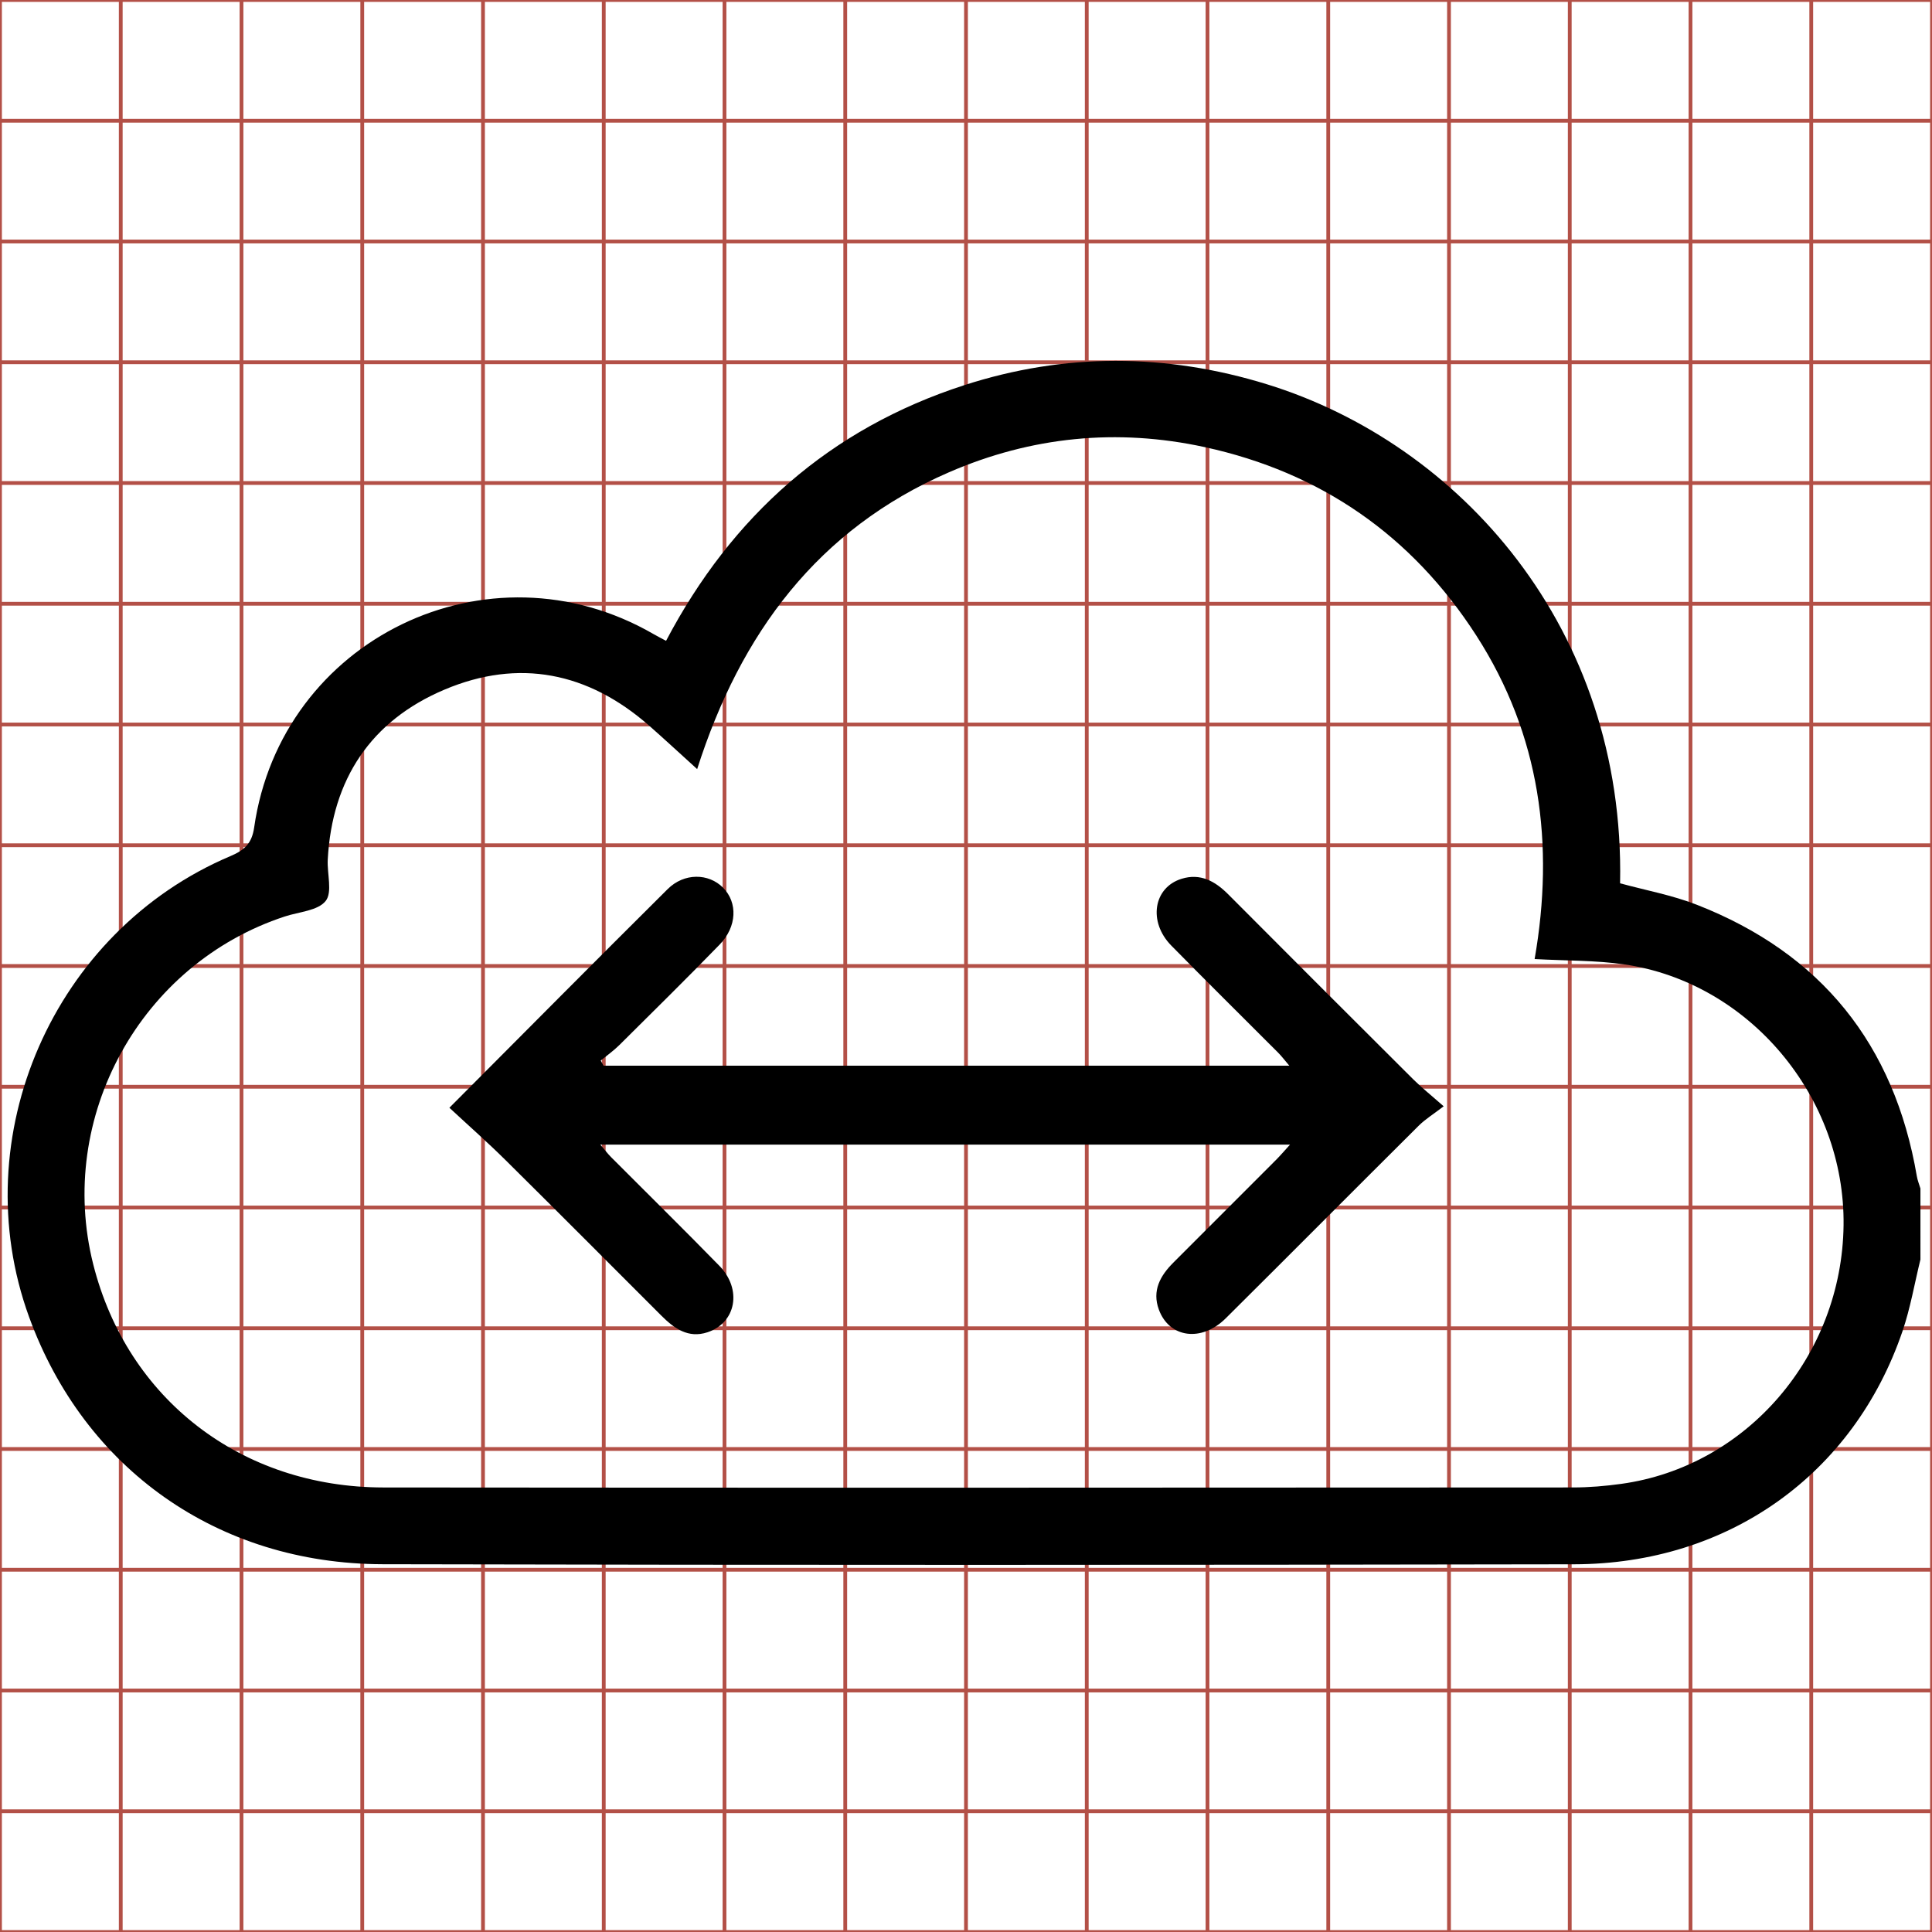 <?xml version="1.0" encoding="utf-8"?>
<!-- Generator: Adobe Illustrator 16.0.0, SVG Export Plug-In . SVG Version: 6.00 Build 0)  -->
<!DOCTYPE svg PUBLIC "-//W3C//DTD SVG 1.1//EN" "http://www.w3.org/Graphics/SVG/1.1/DTD/svg11.dtd">
<svg version="1.1" id="Layer_1" xmlns="http://www.w3.org/2000/svg" xmlns:xlink="http://www.w3.org/1999/xlink" x="0px" y="0px"
	 width="512px" height="512px" viewBox="0 0 512 512" enable-background="new 0 0 512 512" xml:space="preserve">
<g>
	<line fill="none" stroke="#B35047" x1="32" y1="0" x2="32" y2="512"/>
	<line fill="none" stroke="#B35047" x1="64" y1="0" x2="64" y2="512"/>
	<line fill="none" stroke="#B35047" x1="96" y1="0" x2="96" y2="512"/>
	<line fill="none" stroke="#B35047" x1="128" y1="0" x2="128" y2="512"/>
	<line fill="none" stroke="#B35047" x1="160" y1="0" x2="160" y2="512"/>
	<line fill="none" stroke="#B35047" x1="192" y1="0" x2="192" y2="512"/>
	<line fill="none" stroke="#B35047" x1="224" y1="0" x2="224" y2="512"/>
	<line fill="none" stroke="#B35047" x1="256" y1="0" x2="256" y2="512"/>
	<line fill="none" stroke="#B35047" x1="288" y1="0" x2="288" y2="512"/>
	<line fill="none" stroke="#B35047" x1="320" y1="0" x2="320" y2="512"/>
	<line fill="none" stroke="#B35047" x1="352" y1="0" x2="352" y2="512"/>
	<line fill="none" stroke="#B35047" x1="384" y1="0" x2="384" y2="512"/>
	<line fill="none" stroke="#B35047" x1="416" y1="0" x2="416" y2="512"/>
	<line fill="none" stroke="#B35047" x1="448" y1="0" x2="448" y2="512"/>
	<line fill="none" stroke="#B35047" x1="480" y1="0" x2="480" y2="512"/>
	<line fill="none" stroke="#B35047" x1="0" y1="32" x2="512" y2="32"/>
	<line fill="none" stroke="#B35047" x1="0" y1="64" x2="512" y2="64"/>
	<line fill="none" stroke="#B35047" x1="0" y1="96" x2="512" y2="96"/>
	<line fill="none" stroke="#B35047" x1="0" y1="128" x2="512" y2="128"/>
	<line fill="none" stroke="#B35047" x1="0" y1="160" x2="512" y2="160"/>
	<line fill="none" stroke="#B35047" x1="0" y1="192" x2="512" y2="192"/>
	<line fill="none" stroke="#B35047" x1="0" y1="224" x2="512" y2="224"/>
	<line fill="none" stroke="#B35047" x1="0" y1="256" x2="512" y2="256"/>
	<line fill="none" stroke="#B35047" x1="0" y1="288" x2="512" y2="288"/>
	<line fill="none" stroke="#B35047" x1="0" y1="320" x2="512" y2="320"/>
	<line fill="none" stroke="#B35047" x1="0" y1="352" x2="512" y2="352"/>
	<line fill="none" stroke="#B35047" x1="0" y1="384" x2="512" y2="384"/>
	<line fill="none" stroke="#B35047" x1="0" y1="416" x2="512" y2="416"/>
	<line fill="none" stroke="#B35047" x1="0" y1="448" x2="512" y2="448"/>
	<line fill="none" stroke="#B35047" x1="0" y1="480" x2="512" y2="480"/>
	<rect fill="none" stroke="#B35047" width="512" height="512"/>
</g>
<g>
	<path display="none" fill-rule="evenodd" clip-rule="evenodd" fill="#FFFFFF" d="M510.935,328.775c0,60.719,0,121.439,0,182.159
		c-169.29,0-338.58,0-507.87,0c0-169.29,0-338.58,0-507.87c169.29,0,338.58,0,507.87,0c0,102.3,0,204.6,0,306.9
		c-0.323-1.083-0.765-2.146-0.953-3.252c-5.963-34.924-25.337-59.064-58.34-71.955c-6.513-2.544-13.521-3.819-20.301-5.675
		c1.347-67.786-42.691-116.52-93.55-132.234c-26.711-8.253-53.618-8.401-80.275,0.234c-35.588,11.529-61.561,34.603-79.002,67.746
		c-1.354-0.729-2.361-1.237-3.337-1.802c-43.741-25.286-98.668,1.267-105.826,51.282c-0.6,4.187-2.55,5.987-6.241,7.549
		C16.112,241.732-7.662,296.264,9.703,344.002c14.65,40.275,50.007,65.434,93.698,65.535c105.246,0.244,210.494,0.203,315.741,0.017
		c40.922-0.072,74.083-23.826,87.026-61.729C508.276,341.652,509.371,335.133,510.935,328.775z"/>
	<path fill-rule="evenodd" clip-rule="evenodd" d="M508.935,333.775c-1.563,6.357-2.658,12.877-4.767,19.05
		c-12.943,37.902-46.104,61.656-87.026,61.729c-105.247,0.187-210.495,0.228-315.741-0.017
		c-43.691-0.102-79.048-25.26-93.698-65.535c-17.364-47.738,6.409-102.27,53.406-122.145c3.691-1.562,5.642-3.362,6.241-7.549
		c7.157-50.015,62.084-76.567,105.826-51.282c0.976,0.564,1.984,1.073,3.337,1.802c17.441-33.144,43.415-56.217,79.002-67.746
		c26.657-8.635,53.564-8.487,80.275-0.234c50.858,15.714,94.896,64.449,93.55,132.234c6.78,1.856,13.788,3.131,20.301,5.675
		c33.003,12.891,52.377,37.031,58.34,71.955c0.188,1.105,0.63,2.169,0.953,3.252C508.935,321.234,508.935,327.506,508.935,333.775z
		 M184.755,203.818c-4.921-4.456-8.781-8.048-12.743-11.524c-16.138-14.156-34.529-17.869-54.229-9.532
		c-19.476,8.241-29.79,23.746-30.927,45.041c-0.2,3.75,1.297,8.657-0.557,10.97c-2.075,2.589-7.062,2.871-10.801,4.096
		c-38.23,12.541-60.626,53.189-50.788,92.199c8.993,35.657,39.178,59.087,76.875,59.126c105.09,0.108,210.181,0.049,315.271-0.003
		c4.268-0.002,8.565-0.367,12.796-0.952c33.28-4.605,58.48-33.968,58.911-68.515c0.422-33.959-24.947-64.346-58.125-69.152
		c-7.58-1.099-15.342-0.948-23.747-1.413c5.294-30.378,1.528-59.358-15.456-85.737c-17.073-26.516-41.209-43.238-71.966-49.931
		c-23.195-5.047-45.97-2.804-67.791,6.671C216.761,140.233,196.265,167.774,184.755,203.818z"/>
	<path display="none" fill-rule="evenodd" clip-rule="evenodd" fill="#FFFFFF" d="M186.755,198.818
		c11.51-36.044,32.005-63.585,66.722-78.656c21.821-9.475,44.596-11.718,67.791-6.671c30.757,6.693,54.893,23.416,71.966,49.931
		c16.984,26.379,20.75,55.359,15.456,85.737c8.405,0.465,16.167,0.314,23.747,1.413c33.178,4.807,58.547,35.194,58.125,69.153
		c-0.431,34.547-25.631,63.909-58.911,68.515c-4.23,0.585-8.528,0.95-12.796,0.952c-105.09,0.052-210.181,0.111-315.271,0.003
		c-37.697-0.039-67.883-23.469-76.875-59.126c-9.838-39.01,12.558-79.658,50.788-92.199c3.739-1.226,8.726-1.507,10.801-4.096
		c1.854-2.313,0.357-7.22,0.557-10.97c1.137-21.295,11.452-36.8,30.927-45.041c19.701-8.337,38.092-4.624,54.229,9.532
		C177.975,190.77,181.834,194.362,186.755,198.818z M161.95,277.424c-0.25-0.455-0.501-0.908-0.751-1.363
		c1.651-1.363,3.421-2.609,4.936-4.111c8.902-8.83,17.833-17.634,26.572-26.624c4.619-4.75,4.816-11.14,0.917-15.075
		c-3.84-3.875-10.31-3.978-14.688,0.37c-19.076,18.943-38,38.038-57.845,57.946c4.98,4.629,10.04,9.086,14.825,13.82
		c13.837,13.694,27.563,27.5,41.336,41.259c3.393,3.39,7.13,6.115,12.251,4.414c7.584-2.521,9.22-11.374,3.13-17.613
		c-9.448-9.681-19.101-19.163-28.647-28.747c-0.953-0.957-1.772-2.049-2.895-3.359c61.127,0,121.587,0,182.773,0
		c-1.517,1.664-2.531,2.865-3.639,3.977c-9.087,9.112-18.188,18.209-27.291,27.305c-3.475,3.473-5.663,7.424-3.827,12.428
		c2.763,7.531,11.298,8.697,17.722,2.319c17.091-16.972,34.063-34.063,51.145-51.047c1.742-1.731,3.896-3.048,6.617-5.14
		c-3.439-3.035-5.891-4.983-8.095-7.178c-16.365-16.299-32.702-32.627-48.999-48.995c-3.49-3.507-7.416-5.671-12.397-4.112
		c-7.449,2.332-8.864,11.406-2.7,17.685c9.36,9.537,18.881,18.916,28.314,28.381c0.933,0.936,1.732,2.006,2.975,3.461
		C282.527,277.424,222.239,277.424,161.95,277.424z"/>
	<path fill-rule="evenodd" clip-rule="evenodd" d="M159.95,282.424c60.289,0,120.578,0,181.738,0
		c-1.242-1.455-2.042-2.525-2.975-3.461c-9.434-9.465-18.954-18.844-28.314-28.381c-6.164-6.278-4.749-15.353,2.7-17.685
		c4.981-1.56,8.907,0.605,12.397,4.112c16.297,16.368,32.634,32.696,48.999,48.995c2.204,2.194,4.655,4.143,8.095,7.178
		c-2.721,2.092-4.875,3.408-6.617,5.14c-17.081,16.983-34.054,34.075-51.145,51.047c-6.424,6.378-14.959,5.212-17.722-2.319
		c-1.836-5.004,0.353-8.955,3.827-12.428c9.103-9.096,18.204-18.192,27.291-27.305c1.107-1.111,2.122-2.313,3.639-3.977
		c-61.186,0-121.646,0-182.773,0c1.123,1.311,1.942,2.402,2.895,3.359c9.546,9.584,19.199,19.066,28.647,28.747
		c6.09,6.239,4.455,15.093-3.13,17.613c-5.121,1.701-8.859-1.024-12.251-4.414c-13.773-13.759-27.499-27.564-41.336-41.259
		c-4.785-4.734-9.845-9.191-14.825-13.82c19.845-19.908,38.769-39.003,57.845-57.946c4.378-4.348,10.847-4.245,14.688-0.37
		c3.899,3.935,3.702,10.326-0.917,15.075c-8.739,8.989-17.67,17.793-26.572,26.624c-1.514,1.502-3.284,2.748-4.936,4.111
		C159.448,281.516,159.699,281.969,159.95,282.424z"/>
</g>
<g display="none">
	<path fill-rule="evenodd" clip-rule="evenodd" fill="#FFFFFF" d="M18.5,513.5c-5.997,0-11.995,0-17.994,0
		C0.504,342.581,0.504,171.662,0.504,0.621c170.996,0,341.996,0,512.996,0c0,16.228,0,32.553,0,48.879
		c-5.517-13.896-10.425-17.195-25.606-17.196c-98.479-0.001-196.956,0-295.434,0c-2.095,0-4.19,0-6.385,0c0,7.134,0,13.534,0,20.509
		c102.382,0,204.417,0,306.982,0c0,2.379,0,4.18,0,5.979c0,115.475-0.03,230.949,0.105,346.423c0.006,4.864-1.385,6.06-6.14,6.046
		c-56.479-0.162-112.959-0.104-169.438-0.104c-41.816,0-83.632,0-125.448,0c-1.947,0-3.895,0-6.124,0c0,7.042,0,13.446,0,20.379
		c16.994,0,33.731,0,50.629,0c0,7.07,0,13.614,0,20.582c-7.051,0-13.695-0.124-20.333,0.024
		c-16.605,0.371-28.566,10.865-30.029,27.421c-0.994,11.248-0.569,22.62-0.779,33.938c-12.333,0-24.667,0-37,0
		c11.302-3.716,16.949-11.349,16.944-23.419c-0.054-144.786-0.028-289.572-0.043-434.358c-0.001-15.174-8.292-23.399-23.563-23.41
		c-38.987-0.026-77.974-0.02-116.961,0.018c-2.484,0.003-5.035,0.085-7.438,0.637C7.173,35.324,1.503,43.55,1.503,55.846
		C1.499,199.799,1.5,343.752,1.5,487.705C1.5,502.795,4.856,507.886,18.5,513.5z M451.752,339.538c-88.753,0-177.15,0-265.706,0
		c0,6.955,0,13.361,0,20.306c1.95,0,3.58,0,5.209,0c85.829,0,171.658,0.01,257.487-0.011c15.753-0.003,23.769-8.012,23.77-23.641
		c0.009-79.663,0.007-159.325,0.002-238.987c-0.002-16.026-7.894-23.926-23.961-23.928c-85.662-0.012-171.324-0.006-256.986-0.006
		c-1.774,0-3.547,0-5.526,0c0,7.059,0,13.459,0,20.435c88.702,0,177.088,0,265.711,0
		C451.752,175.854,451.752,257.424,451.752,339.538z"/>
	<path display="inline" fill-rule="evenodd" clip-rule="evenodd" d="M184.22,495.094c0.208-11.204-0.213-22.462,0.771-33.598
		c1.448-16.391,13.29-26.779,29.729-27.146c6.572-0.147,13.15-0.024,20.13-0.024c0-6.898,0-13.377,0-20.376
		c-16.729,0-33.299,0-50.123,0c0-6.863,0-13.204,0-20.176c2.207,0,4.134,0,6.062,0c41.398,0,82.795,0,124.193,0
		c55.915,0,111.83-0.057,167.744,0.104c4.708,0.014,6.085-1.17,6.079-5.985c-0.135-114.319-0.104-228.639-0.104-342.958
		c0-1.782,0-3.564,0-5.919c-101.539,0-202.554,0-303.913,0c0-6.905,0-13.242,0-20.304c2.173,0,4.247,0,6.321,0
		c97.494,0,194.986-0.001,292.48,0c15.029,0.001,19.889,3.268,25.35,17.024c0,120.451,0,240.9,0,361.35
		c-5.411,13.476-10.549,16.88-25.479,16.881c-46.854,0.001-93.707,0-140.56,0c-1.93,0-3.86,0-5.905,0c0,7.006,0,13.475,0,20.356
		c6.77,0,13.18-0.087,19.587,0.017c17.965,0.29,30.367,12.62,30.621,30.568c0.144,10.061-0.012,20.125-0.033,30.188
		C319.52,495.094,251.87,495.094,184.22,495.094z M367.071,474.558c0-2.448,0.004-4.249-0.001-6.051
		c-0.031-11.136-2.902-13.986-14.103-13.986c-31.664-0.002-63.329-0.001-94.993-0.001c-14.183,0.001-28.366-0.045-42.548,0.027
		c-5.939,0.028-9.761,3.081-10.31,8.493c-0.377,3.716-0.072,7.502-0.072,11.518C259.065,474.558,312.744,474.558,367.071,474.558z
		 M315.896,434.027c0-6.746,0-13.2,0-19.817c-20.209,0-40.045,0-60.088,0c0,6.711,0,13.174,0,19.817
		C275.963,434.027,295.804,434.027,315.896,434.027z"/>
	<path display="inline" fill-rule="evenodd" clip-rule="evenodd" d="M18.89,495.094c-13.507-5.558-16.83-10.598-16.83-25.537
		c0-142.513-0.001-285.027,0.003-427.541c0-12.173,5.613-20.316,15.775-22.65c2.379-0.546,4.905-0.627,7.364-0.63
		c38.597-0.037,77.195-0.043,115.792-0.018c15.118,0.011,23.326,8.154,23.327,23.176c0.015,143.338-0.01,286.677,0.043,430.015
		c0.005,11.95-5.585,19.506-16.774,23.185C104.689,495.094,61.79,495.094,18.89,495.094z M22.558,39.098
		c-0.1,2.037-0.249,3.658-0.249,5.279c-0.011,141.707,0.011,283.414-0.11,425.12c-0.004,4.489,1.376,5.467,5.614,5.449
		c36.787-0.156,73.575-0.086,110.363-0.1c1.762-0.001,3.524-0.152,5.404-0.238c0-145.401,0-290.316,0-435.51
		C103.214,39.098,63.19,39.098,22.558,39.098z"/>
	<path fill-rule="evenodd" clip-rule="evenodd" fill="#FFFFFF" d="M390.5,513.5c0.021-10.164,0.179-20.331,0.034-30.493
		c-0.257-18.129-12.784-30.584-30.931-30.877c-6.473-0.104-12.947-0.017-19.785-0.017c0-6.951,0-13.485,0-20.562
		c2.065,0,4.016,0,5.965,0c47.326,0,94.653,0.001,141.979,0c15.082-0.001,20.271-3.44,25.737-17.052c0,33,0,66,0,99
		C472.5,513.5,431.5,513.5,390.5,513.5z"/>
	<path display="inline" fill-rule="evenodd" clip-rule="evenodd" d="M447.81,322.872c0-81.294,0-162.048,0-243.374
		c-87.737,0-175.24,0-263.055,0c0-6.906,0-13.242,0-20.23c1.959,0,3.715,0,5.471,0c84.805,0,169.611-0.006,254.416,0.005
		c15.907,0.002,23.72,7.823,23.722,23.688c0.005,78.866,0.007,157.731-0.002,236.598c-0.001,15.473-7.937,23.401-23.532,23.404
		c-84.971,0.021-169.941,0.011-254.912,0.011c-1.613,0-3.227,0-5.157,0c0-6.875,0-13.218,0-20.103
		C272.43,322.872,359.943,322.872,447.81,322.872z"/>
	<path fill-rule="evenodd" clip-rule="evenodd" fill="#FFFFFF" d="M370.198,492.756c-54.876,0-109.097,0-163.664,0
		c0-4.056-0.308-7.88,0.073-11.634c0.555-5.467,4.415-8.55,10.414-8.579c14.326-0.072,28.652-0.026,42.979-0.027
		c31.984,0,63.969-0.001,95.952,0.001c11.313,0,14.214,2.879,14.245,14.128C370.202,488.464,370.198,490.283,370.198,492.756z"/>
	<path fill-rule="evenodd" clip-rule="evenodd" fill="#FFFFFF" d="M318.507,451.816c-20.296,0-40.337,0-60.694,0
		c0-6.711,0-13.239,0-20.018c20.245,0,40.281,0,60.694,0C318.507,438.482,318.507,445.002,318.507,451.816z"/>
	<path fill-rule="evenodd" clip-rule="evenodd" fill="#FFFFFF" d="M22.206,52.897c41.042,0,81.47,0,122.244,0
		c0,146.66,0,293.039,0,439.909c-1.899,0.087-3.679,0.239-5.459,0.24c-37.159,0.014-74.319-0.057-111.478,0.101
		c-4.28,0.018-5.674-0.97-5.67-5.504c0.123-143.138,0.1-286.275,0.111-429.414C21.954,56.593,22.104,54.955,22.206,52.897z
		 M103.754,441.799c-0.011-11.308-8.962-20.311-20.229-20.347c-11.274-0.036-20.346,8.871-20.506,20.136
		c-0.161,11.313,9.289,20.849,20.541,20.73C94.757,462.2,103.765,453.048,103.754,441.799z"/>
	<path display="inline" fill-rule="evenodd" clip-rule="evenodd" d="M103.291,424.11c0.011,11.136-8.907,20.197-19.992,20.313
		c-11.14,0.117-20.495-9.323-20.336-20.522c0.159-11.152,9.14-19.971,20.302-19.935C94.418,404.003,103.28,412.915,103.291,424.11z"
		/>
</g>
<g display="none">
	<path display="inline" fill-rule="evenodd" clip-rule="evenodd" d="M492.109,508.939c-157.739,0-315.479,0-473.22,0
		c-13.51-5.558-16.83-10.596-16.83-25.544c0-152.28,0-304.559,0-456.838c0-16.735,7.763-24.497,24.498-24.497
		C178.836,2.06,331.115,2.06,483.396,2.06c14.948,0,19.986,3.32,25.544,16.83c0,157.74,0,315.48,0,473.22
		C506.389,500.778,500.778,506.389,492.109,508.939z M255.543,488.701c75.221,0,150.44,0.01,225.66-0.012
		c8.344-0.003,7.487,0.919,7.487-7.322c0.016-150.607,0.015-301.213,0.002-451.818c-0.001-7.985,0.818-7.241-7.078-7.241
		c-150.771-0.013-301.542-0.01-452.313-0.009c-6.997,0-7.002,0.004-7.002,6.839c-0.001,150.937-0.001,301.872,0,452.809
		c0,6.748,0.005,6.754,6.591,6.754C104.441,488.702,179.992,488.701,255.543,488.701z"/>
	<path fill-rule="evenodd" clip-rule="evenodd" fill="#FFFFFF" d="M513.5,18.5c-5.614-13.646-10.703-17-25.803-17
		c-153.817,0-307.635,0-461.452,0.001C9.341,1.501,1.501,9.341,1.5,26.245c-0.001,153.817,0,307.635,0,461.452
		c0,15.1,3.354,20.188,17,25.803c-5.997,0-11.994,0-17.994,0C0.504,342.583,0.504,171.666,0.504,0.625
		c170.996,0,341.996,0,512.996,0C513.5,6.506,513.5,12.503,513.5,18.5z"/>
	<path fill-rule="evenodd" clip-rule="evenodd" fill="#FFFFFF" d="M496.5,513.5c8.756-2.577,14.423-8.244,17-17
		c0,5.667,0,11.333,0,17C507.833,513.5,502.167,513.5,496.5,513.5z"/>
	<path fill-rule="evenodd" clip-rule="evenodd" fill="#FFFFFF" d="M257.543,493.057c-76.314,0-152.627,0.001-228.941-0.001
		c-6.653,0-6.658-0.006-6.658-6.822c-0.001-152.46-0.001-304.921,0-457.382c0-6.904,0.005-6.908,7.073-6.908
		c152.294-0.001,304.588-0.004,456.882,0.009c7.977,0,7.148-0.751,7.149,7.314c0.013,152.127,0.014,304.254-0.002,456.382
		c0,8.325,0.865,7.394-7.563,7.396C409.504,493.066,333.523,493.057,257.543,493.057z M119.534,197.331
		c0.179-0.405,0.358-0.811,0.538-1.216c1.808,0,3.616,0,5.423,0c28.667,0,57.333,0.017,85.999-0.028
		c2.479-0.004,5.432,0.353,7.326-0.816c2.861-1.767,6.244-4.378,7.052-7.284c0.747-2.688-0.734-7.121-2.822-9.162
		c-2.159-2.11-6.223-3.117-9.464-3.142c-29.665-0.226-59.332-0.133-88.999-0.133c-1.693,0-3.386,0-6.128,0
		c10.987-11.006,21.015-20.997,30.962-31.067c1.617-1.638,3.149-3.479,4.244-5.486c2.458-4.504,0.901-9.865-3.374-12.633
		c-4.701-3.043-9.352-2.266-14.258,2.624c-17.355,17.292-34.632,34.663-52.042,51.898c-1.595,1.58-3.931,2.411-6.022,3.648
		c20.713,20.729,39.669,39.712,58.657,58.663c0.927,0.926,2.094,2.152,3.221,2.233c3.446,0.247,7.582,1.133,10.204-0.383
		c2.396-1.386,4.309-5.568,4.332-8.534c0.022-2.856-2.083-6.277-4.232-8.508C140.131,217.603,129.772,207.525,119.534,197.331z
		 M435.792,329.292c-19.523-19.554-38.556-38.694-57.736-57.687c-1.66-1.644-4.191-2.858-6.503-3.3
		c-4.528-0.864-8.226,0.979-10.278,5.243c-2.334,4.848-0.843,9.125,2.691,12.719c7.946,8.081,16.016,16.039,24.02,24.063
		c2.513,2.518,4.976,5.085,8.363,8.554c-3.149,0-4.929,0-6.708,0c-28.834,0-57.667-0.019-86.5,0.031
		c-2.477,0.005-5.035,0.142-7.414,0.762c-7.313,1.905-9.98,11.121-4.307,16.113c2.457,2.161,6.514,3.476,9.857,3.506
		c29.665,0.264,59.332,0.149,88.998,0.163c1.725,0.001,3.449,0.144,5.871,0.252c-1.72,1.809-2.82,3.019-3.976,4.175
		c-8.835,8.842-17.524,17.839-26.573,26.456c-7.243,6.896-6.18,13.233-2.617,17.065c4.439,4.776,10.803,3.792,16.96-2.35
		c6.254-6.238,12.49-12.495,18.741-18.735C410.938,354.088,423.198,341.857,435.792,329.292z M396.205,155.162
		c-1.916,2.082-2.949,3.285-4.066,4.404c-8.946,8.96-17.942,17.87-26.834,26.884c-1.611,1.633-3.112,3.517-4.149,5.547
		c-2.297,4.497-0.498,9.912,3.849,12.52c4.707,2.823,9.244,1.875,14.254-3.126c18.04-18.007,36.056-36.038,54.071-54.069
		c0.771-0.771,1.45-1.638,2.483-2.814c-6.895-6.777-13.574-13.275-20.178-19.85c-12.159-12.107-24.259-24.274-36.418-36.382
		c-3.438-3.423-7.267-6.019-12.439-3.992c-7.599,2.977-8.872,11.453-2.547,17.9c9.333,9.514,18.828,18.868,28.241,28.303
		c1.063,1.066,2.044,2.214,3.76,4.083c-3.093,0-4.907,0-6.722,0c-28.987,0-57.975-0.022-86.963,0.04
		c-2.46,0.006-5.02,0.251-7.359,0.957c-6.492,1.961-9.277,10.614-4.363,15.207c2.691,2.515,7.274,4.16,11.027,4.202
		c29.316,0.335,58.64,0.186,87.96,0.187C391.56,155.162,393.308,155.162,396.205,155.162z M118.768,359.838
		c2.019-2.172,3.081-3.39,4.22-4.529c8.947-8.959,17.992-17.823,26.804-26.913c2.008-2.071,3.954-4.724,4.646-7.435
		c1.165-4.568-0.567-8.508-5.013-10.842c-4.094-2.148-8.746-1.357-12.73,2.573c-10.199,10.062-20.279,20.244-30.419,30.366
		c-8.945,8.93-17.907,17.845-26.78,26.686c0.328,0.637,0.416,0.992,0.638,1.215c18.819,18.875,37.598,37.791,56.557,56.524
		c1.875,1.853,4.746,3.242,7.353,3.688c4.331,0.739,7.79-1.431,9.69-5.442c2.291-4.837,0.84-9.092-2.729-12.693
		c-9.382-9.466-18.838-18.857-28.248-28.296c-1.11-1.114-2.113-2.334-3.887-4.309c2.765,0,4.531,0,6.298,0
		c29.488,0,58.975,0.021,88.462-0.014c7.919-0.01,12.837-3.931,12.933-10.096c0.1-6.378-4.927-10.404-13.091-10.481
		c-1-0.009-2-0.002-2.999-0.002c-22.49,0-44.981,0-67.471,0C135.358,359.838,127.713,359.838,118.768,359.838z"/>
	<path display="inline" fill-rule="evenodd" clip-rule="evenodd" d="M118.914,195.933c10.135,10.092,20.391,20.069,30.311,30.368
		c2.127,2.208,4.211,5.595,4.189,8.422c-0.022,2.937-1.916,7.077-4.288,8.449c-2.596,1.5-6.69,0.624-10.102,0.379
		c-1.116-0.081-2.271-1.295-3.188-2.211c-18.798-18.761-37.565-37.555-58.071-58.076c2.07-1.225,4.383-2.048,5.962-3.612
		c17.236-17.063,34.34-34.261,51.521-51.38c4.858-4.84,9.461-5.61,14.116-2.598c4.233,2.74,5.773,8.048,3.34,12.506
		c-1.084,1.987-2.601,3.811-4.202,5.432c-9.847,9.97-19.775,19.861-30.652,30.757c2.715,0,4.391,0,6.067,0
		c29.37,0,58.74-0.092,88.108,0.131c3.208,0.024,7.232,1.021,9.369,3.11c2.067,2.021,3.534,6.409,2.794,9.07
		c-0.799,2.877-4.149,5.462-6.981,7.211c-1.876,1.157-4.798,0.804-7.253,0.808c-28.379,0.044-56.759,0.028-85.139,0.028
		c-1.79,0-3.58,0-5.369,0C119.269,195.13,119.091,195.531,118.914,195.933z"/>
	<path display="inline" fill-rule="evenodd" clip-rule="evenodd" d="M432.009,326.574c-12.468,12.439-24.605,24.548-36.739,36.66
		c-6.188,6.179-12.362,12.372-18.554,18.549c-6.096,6.08-12.396,7.055-16.79,2.326c-3.527-3.794-4.58-10.067,2.591-16.896
		c8.958-8.531,17.561-17.438,26.308-26.191c1.144-1.145,2.233-2.343,3.936-4.133c-2.397-0.107-4.105-0.249-5.813-0.25
		c-29.369-0.013-58.74,0.1-88.107-0.161c-3.311-0.03-7.326-1.331-9.76-3.471c-5.617-4.942-2.976-14.066,4.264-15.952
		c2.355-0.614,4.889-0.749,7.34-0.754c28.545-0.05,57.09-0.031,85.636-0.031c1.761,0,3.522,0,6.641,0
		c-3.354-3.435-5.792-5.976-8.279-8.468c-7.924-7.944-15.913-15.822-23.779-23.823c-3.499-3.558-4.976-7.792-2.665-12.591
		c2.032-4.222,5.692-6.047,10.176-5.191c2.288,0.438,4.794,1.64,6.438,3.268C393.839,288.267,412.681,307.216,432.009,326.574z"/>
	<path display="inline" fill-rule="evenodd" clip-rule="evenodd" d="M392.817,154.185c-2.868,0-4.599,0-6.329,0
		c-29.027-0.001-58.057,0.147-87.08-0.185c-3.716-0.042-8.253-1.67-10.918-4.16c-4.864-4.547-2.107-13.113,4.32-15.055
		c2.316-0.699,4.85-0.942,7.285-0.948c28.699-0.062,57.396-0.04,86.094-0.04c1.796,0,3.593,0,6.654,0
		c-1.698-1.851-2.669-2.986-3.722-4.042c-9.319-9.34-18.72-18.601-27.959-28.02c-6.262-6.383-5.001-14.774,2.521-17.721
		c5.121-2.006,8.912,0.563,12.314,3.952c12.038,11.986,24.017,24.032,36.054,36.018c6.538,6.508,13.15,12.941,19.977,19.651
		c-1.023,1.165-1.695,2.022-2.459,2.786c-17.835,17.851-35.671,35.702-53.53,53.529c-4.96,4.951-9.451,5.89-14.111,3.095
		c-4.304-2.582-6.084-7.942-3.811-12.395c1.027-2.01,2.513-3.875,4.108-5.491c8.803-8.924,17.709-17.745,26.565-26.615
		C389.898,157.438,390.921,156.247,392.817,154.185z"/>
	<path display="inline" fill-rule="evenodd" clip-rule="evenodd" d="M118.155,356.814c8.856,0,16.424,0,23.992,0
		c22.266,0,44.531,0,66.797,0c0.989,0,1.979-0.007,2.969,0.002c8.082,0.076,13.059,4.063,12.96,10.376
		c-0.095,6.104-4.963,9.985-12.804,9.995c-29.192,0.034-58.385,0.014-87.578,0.014c-1.749,0-3.498,0-6.235,0
		c1.756,1.955,2.749,3.162,3.848,4.266c9.315,9.344,18.677,18.642,27.965,28.013c3.532,3.565,4.969,7.778,2.701,12.566
		c-1.881,3.972-5.307,6.12-9.594,5.388c-2.581-0.44-5.423-1.816-7.279-3.65c-18.77-18.546-37.36-37.272-55.992-55.959
		c-0.219-0.221-0.307-0.572-0.631-1.203c8.784-8.752,17.656-17.578,26.512-26.418c10.038-10.021,20.018-20.102,30.115-30.063
		c3.944-3.892,8.55-4.675,12.603-2.548c4.401,2.311,6.116,6.21,4.962,10.733c-0.685,2.684-2.611,5.31-4.599,7.36
		c-8.723,8.999-17.678,17.774-26.536,26.644C121.206,353.459,120.154,354.664,118.155,356.814z"/>
</g>
<g display="none">
	<path display="inline" fill-rule="evenodd" clip-rule="evenodd" d="M492.414,508.939c-157.738,0-315.479,0-473.219,0
		c-13.509-5.559-16.83-10.597-16.83-25.539c0-23.589-0.21-47.181,0.105-70.766c0.125-9.308,0.673-18.516,0.269-27.914
		c-1.091-25.357-0.839-50.805-0.109-76.188c0.241-8.363,0.239-16.596,0-24.959c-0.729-25.547-0.325-51.13-0.192-76.698
		c0.018-3.399,0.583-6.929,1.614-10.169C22.925,137.4,41.902,78.125,60.871,18.849C64.817,6.518,70.92,2.062,83.759,2.062
		c114.646-0.003,229.293-0.003,343.94-0.001c12.918,0,19.115,4.449,23,16.646c12.939,40.633,25.795,81.295,38.795,121.91
		c6.459,20.185,13.16,40.292,19.75,60.434c0,97.021,0,194.04,0,291.06C506.693,500.778,501.084,506.389,492.414,508.939z
		 M481.781,184.208c-0.48-1.878-0.797-3.449-1.281-4.968c-16.172-50.847-32.396-101.677-48.465-152.557
		c-1.102-3.484-2.738-4.461-6.264-4.458c-113.348,0.089-226.694,0.092-340.042-0.011c-3.644-0.003-5.105,1.217-6.171,4.578
		C63.427,77.653,47.165,128.47,30.942,179.302c-0.482,1.511-0.868,3.053-1.391,4.906
		C180.487,184.208,330.896,184.208,481.781,184.208z M22.926,285.271c155.517,0,310.63,0,465.746,0c0-26.958,0-53.461,0-80.146
		c-155.363,0-310.394,0-465.746,0C22.926,231.85,22.926,258.35,22.926,285.271z M488.604,386.929c0-26.981,0-53.597,0-80.683
		c-2.021,0-3.641,0-5.258,0c-151.741,0-303.481,0.025-455.221-0.113c-4.856-0.005-5.634,1.697-5.603,5.957
		c0.172,23.088,0.082,46.181,0.082,69.271c0,1.776,0,3.552,0,5.567C178.184,386.929,333.167,386.929,488.604,386.929z
		 M22.942,408.137c-0.14,1.193-0.315,1.994-0.315,2.797c-0.017,24.582,0.076,49.164-0.103,73.744
		c-0.033,4.549,2.628,4.027,5.446,4.027c151.943-0.005,303.885-0.02,455.831,0.076c4.084,0.003,5.326-1.114,5.295-5.254
		c-0.184-23.59-0.084-47.182-0.102-70.773c0-1.454-0.166-2.908-0.268-4.617C333.428,408.137,178.416,408.137,22.942,408.137z"/>
	<path fill-rule="evenodd" clip-rule="evenodd" fill="#FFFFFF" d="M513.5,202.5c-6.658-20.346-13.426-40.655-19.951-61.044
		c-13.13-41.025-26.115-82.098-39.187-123.142C450.438,5.995,444.18,1.501,431.131,1.501C315.326,1.499,199.521,1.499,83.716,1.502
		c-12.969,0-19.133,4.501-23.119,16.957C41.436,78.334,22.268,138.207,3.204,198.113c-1.042,3.273-1.613,6.839-1.631,10.272
		c-0.134,25.826-0.542,51.667,0.194,77.473c0.241,8.447,0.243,16.764,0,25.211c-0.737,25.639-0.992,51.344,0.11,76.957
		c0.409,9.493-0.146,18.794-0.271,28.196C1.287,440.046,1.5,463.876,1.5,487.703c0,15.093,3.354,20.182,17,25.797
		c-5.998,0-11.995,0-17.995,0C0.503,342.571,0.503,171.642,0.503,0.606c170.997,0,341.997,0,512.997,0
		C513.5,67.888,513.5,135.193,513.5,202.5z"/>
	<path fill-rule="evenodd" clip-rule="evenodd" fill="#FFFFFF" d="M496.5,513.5c8.756-2.577,14.423-8.244,17-17
		c0,5.667,0,11.333,0,17C507.833,513.5,502.167,513.5,496.5,513.5z"/>
	<path fill-rule="evenodd" clip-rule="evenodd" fill="#FFFFFF" d="M485.759,185.488c-152.408,0-304.337,0-456.798,0
		c0.528-1.872,0.918-3.43,1.405-4.956c16.387-51.345,32.813-102.676,49.107-154.05c1.077-3.395,2.554-4.628,6.234-4.624
		c114.492,0.104,228.984,0.101,343.476,0.011c3.562-0.003,5.216,0.983,6.327,4.503c16.23,51.394,32.619,102.737,48.955,154.098
		C484.953,182.004,485.274,183.591,485.759,185.488z"/>
	<path fill-rule="evenodd" clip-rule="evenodd" fill="#FFFFFF" d="M22.269,287.571c0-27.192,0-53.96,0-80.955
		c156.922,0,313.519,0,470.451,0c0,26.954,0,53.726,0,80.955C336.036,287.571,179.356,287.571,22.269,287.571z M442.046,267.613
		c11.181-0.097,20.355-9.351,20.282-20.457c-0.073-11.077-9.407-20.367-20.486-20.39c-11.285-0.023-20.53,9.429-20.388,20.846
		C421.594,258.835,430.731,267.711,442.046,267.613z"/>
	<path fill-rule="evenodd" clip-rule="evenodd" fill="#FFFFFF" d="M492.649,390.257c-157.006,0-313.555,0-470.707,0
		c0-2.036,0-3.83,0-5.624c0-23.324,0.091-46.649-0.082-69.972c-0.032-4.303,0.753-6.021,5.659-6.017
		c153.273,0.14,306.546,0.114,459.819,0.114c1.635,0,3.27,0,5.311,0C492.649,336.118,492.649,363.003,492.649,390.257z
		 M421.451,349.67c0.015,11.217,9.063,20.342,20.257,20.427c11.08,0.084,20.433-9.079,20.62-20.202
		c0.19-11.261-9.205-20.613-20.649-20.557C430.394,329.394,421.436,338.398,421.451,349.67z"/>
	<path fill-rule="evenodd" clip-rule="evenodd" fill="#FFFFFF" d="M22.285,411.679c157.044,0,313.621,0,470.488,0
		c0.104,1.727,0.271,3.195,0.271,4.664c0.017,23.83-0.084,47.66,0.102,71.488c0.032,4.182-1.222,5.31-5.349,5.307
		c-153.479-0.097-306.956-0.082-460.434-0.077c-2.846,0-5.534,0.527-5.501-4.067c0.18-24.829,0.087-49.659,0.104-74.489
		C21.967,413.693,22.144,412.884,22.285,411.679z M421.445,452.146c0.034,11.195,9.153,20.319,20.328,20.337
		c11.132,0.018,20.419-9.133,20.552-20.251c0.134-11.196-9.47-20.762-20.715-20.635
		C430.481,431.724,421.412,440.965,421.445,452.146z"/>
	<path display="inline" fill-rule="evenodd" clip-rule="evenodd" d="M438.506,265.512c-11.201,0.097-20.248-8.69-20.387-19.801
		c-0.141-11.303,9.012-20.661,20.184-20.637c10.969,0.022,20.209,9.219,20.281,20.186
		C458.658,256.255,449.574,265.416,438.506,265.512z"/>
	<path display="inline" fill-rule="evenodd" clip-rule="evenodd" d="M418.117,346.748c-0.016-11.158,8.852-20.074,20.025-20.129
		c11.33-0.057,20.631,9.203,20.441,20.352c-0.186,11.012-9.443,20.083-20.414,20C427.09,366.887,418.131,357.853,418.117,346.748z"
		/>
	<path display="inline" fill-rule="evenodd" clip-rule="evenodd" d="M418.111,448.2c-0.033-11.07,8.945-20.219,19.963-20.344
		c11.133-0.126,20.641,9.344,20.508,20.429c-0.131,11.007-9.326,20.065-20.346,20.048
		C427.172,468.316,418.145,459.283,418.111,448.2z"/>
</g>
</svg>

